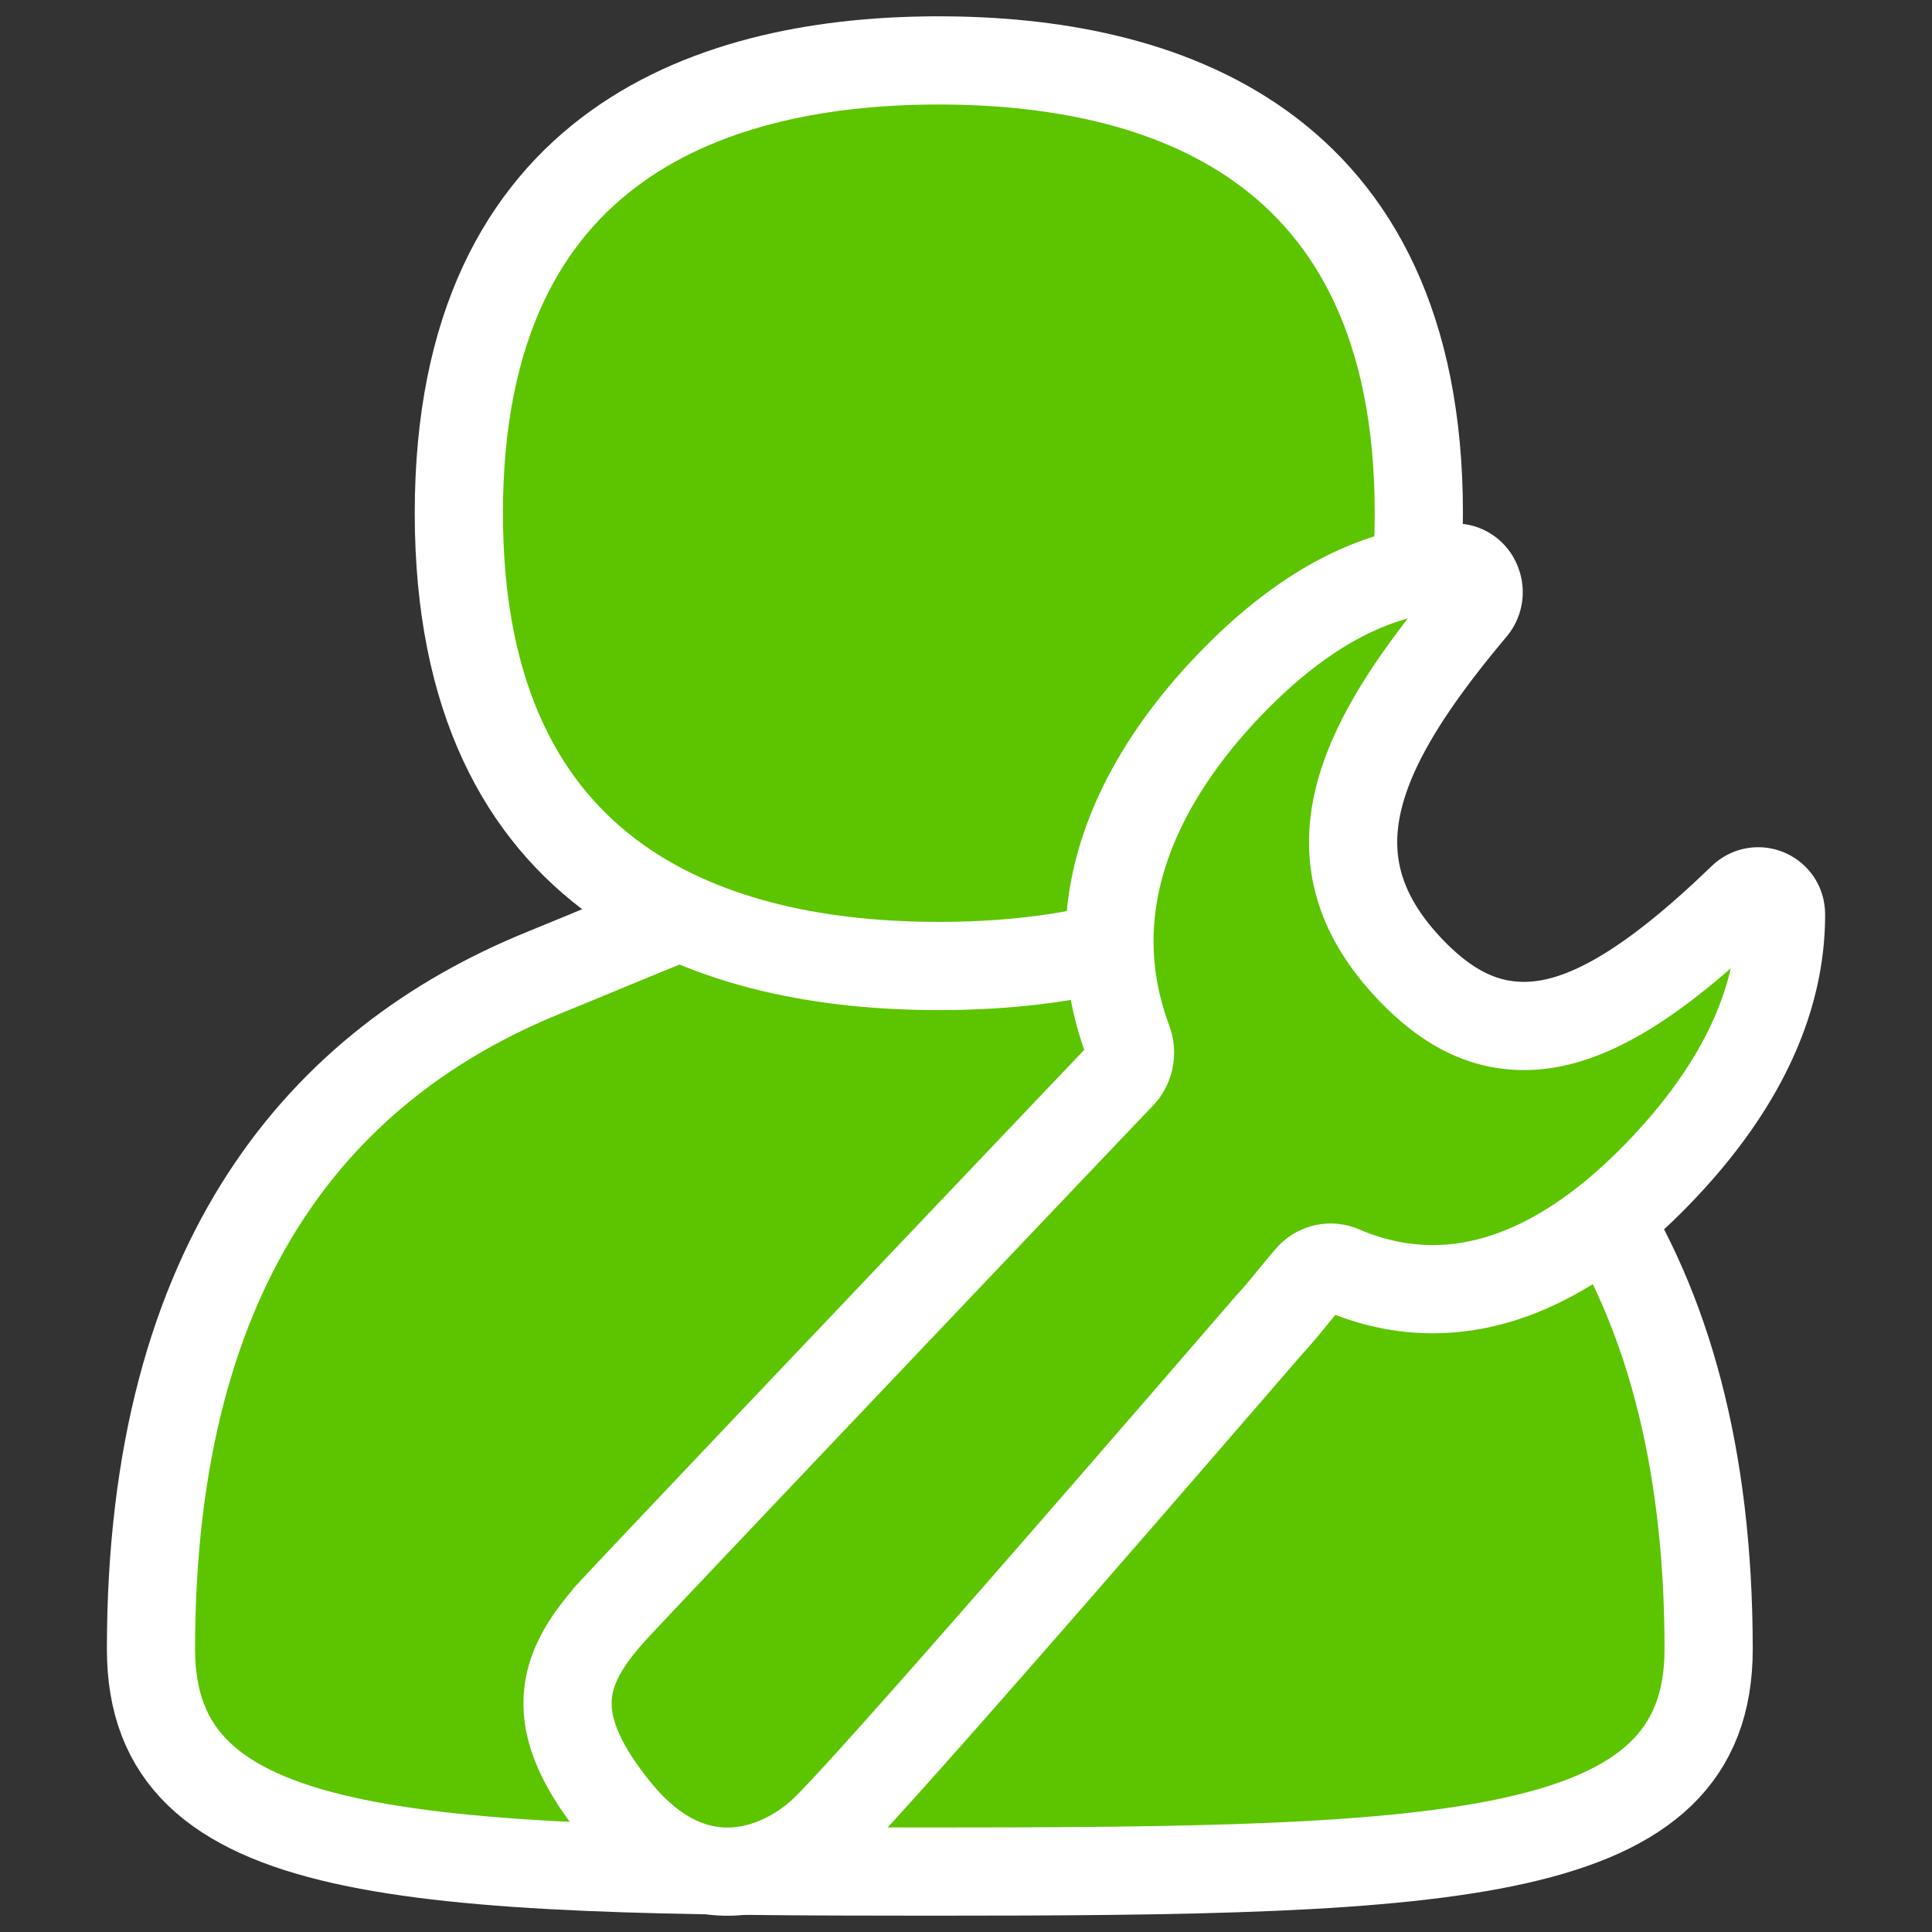 <svg xmlns="http://www.w3.org/2000/svg" width="26" height="26" viewBox="0 0 26 26">
    <rect x="0" y="0" width="26" height="26" fill="#333333" stroke="none"/>
    <g fill="#5CC500" fill-rule="evenodd" stroke="#FFF" stroke-width="1.187">
        <path stroke-linecap="round" stroke-linejoin="round" d="M17.722 13.096c2.935 1.198 5.272 3.809 5.272 9.099 0 2.865-3.404 2.992-10.482 2.992-7.078 0-10.48-.127-10.48-2.992 0-5.29 2.337-7.901 5.272-9.099 2.935-1.197 2.872-1.318 5.643-1.315 2.66.004 1.84.118 4.775 1.315z"/>
        <path d="M6.175 6.906c0-5.036 3.513-6.093 6.46-6.093s6.459 1.057 6.459 6.093S15.582 13 12.634 13c-2.946 0-6.459-1.058-6.459-6.094"/>
        <path d="M8.307 21.613c.74-.794 6.675-7.037 6.776-7.139a.447.447 0 0 0 .096-.466c-.733-1.964.296-3.643 1.287-4.706 1.022-1.094 2.07-1.655 3.118-1.664a.31.31 0 0 1 .287.197.337.337 0 0 1-.054.355c-1.526 1.818-2.258 3.334-.87 4.823.506.542 1.002.794 1.563.794.795 0 1.703-.533 2.941-1.728a.306.306 0 0 1 .427.006c.06.059.09.135.09.226 0 1.135-.52 2.27-1.549 3.371-1.436 1.539-2.924 2.024-4.364 1.407a.378.378 0 0 0-.435.103c-.076.087-.15.178-.227.271-.097.12-.198.243-.31.363-3.622 4.192-5.627 6.467-6.016 6.826-.584.537-1.728.981-2.76-.28-1.032-1.263-.74-1.964 0-2.759z"/>
    </g>
</svg>
